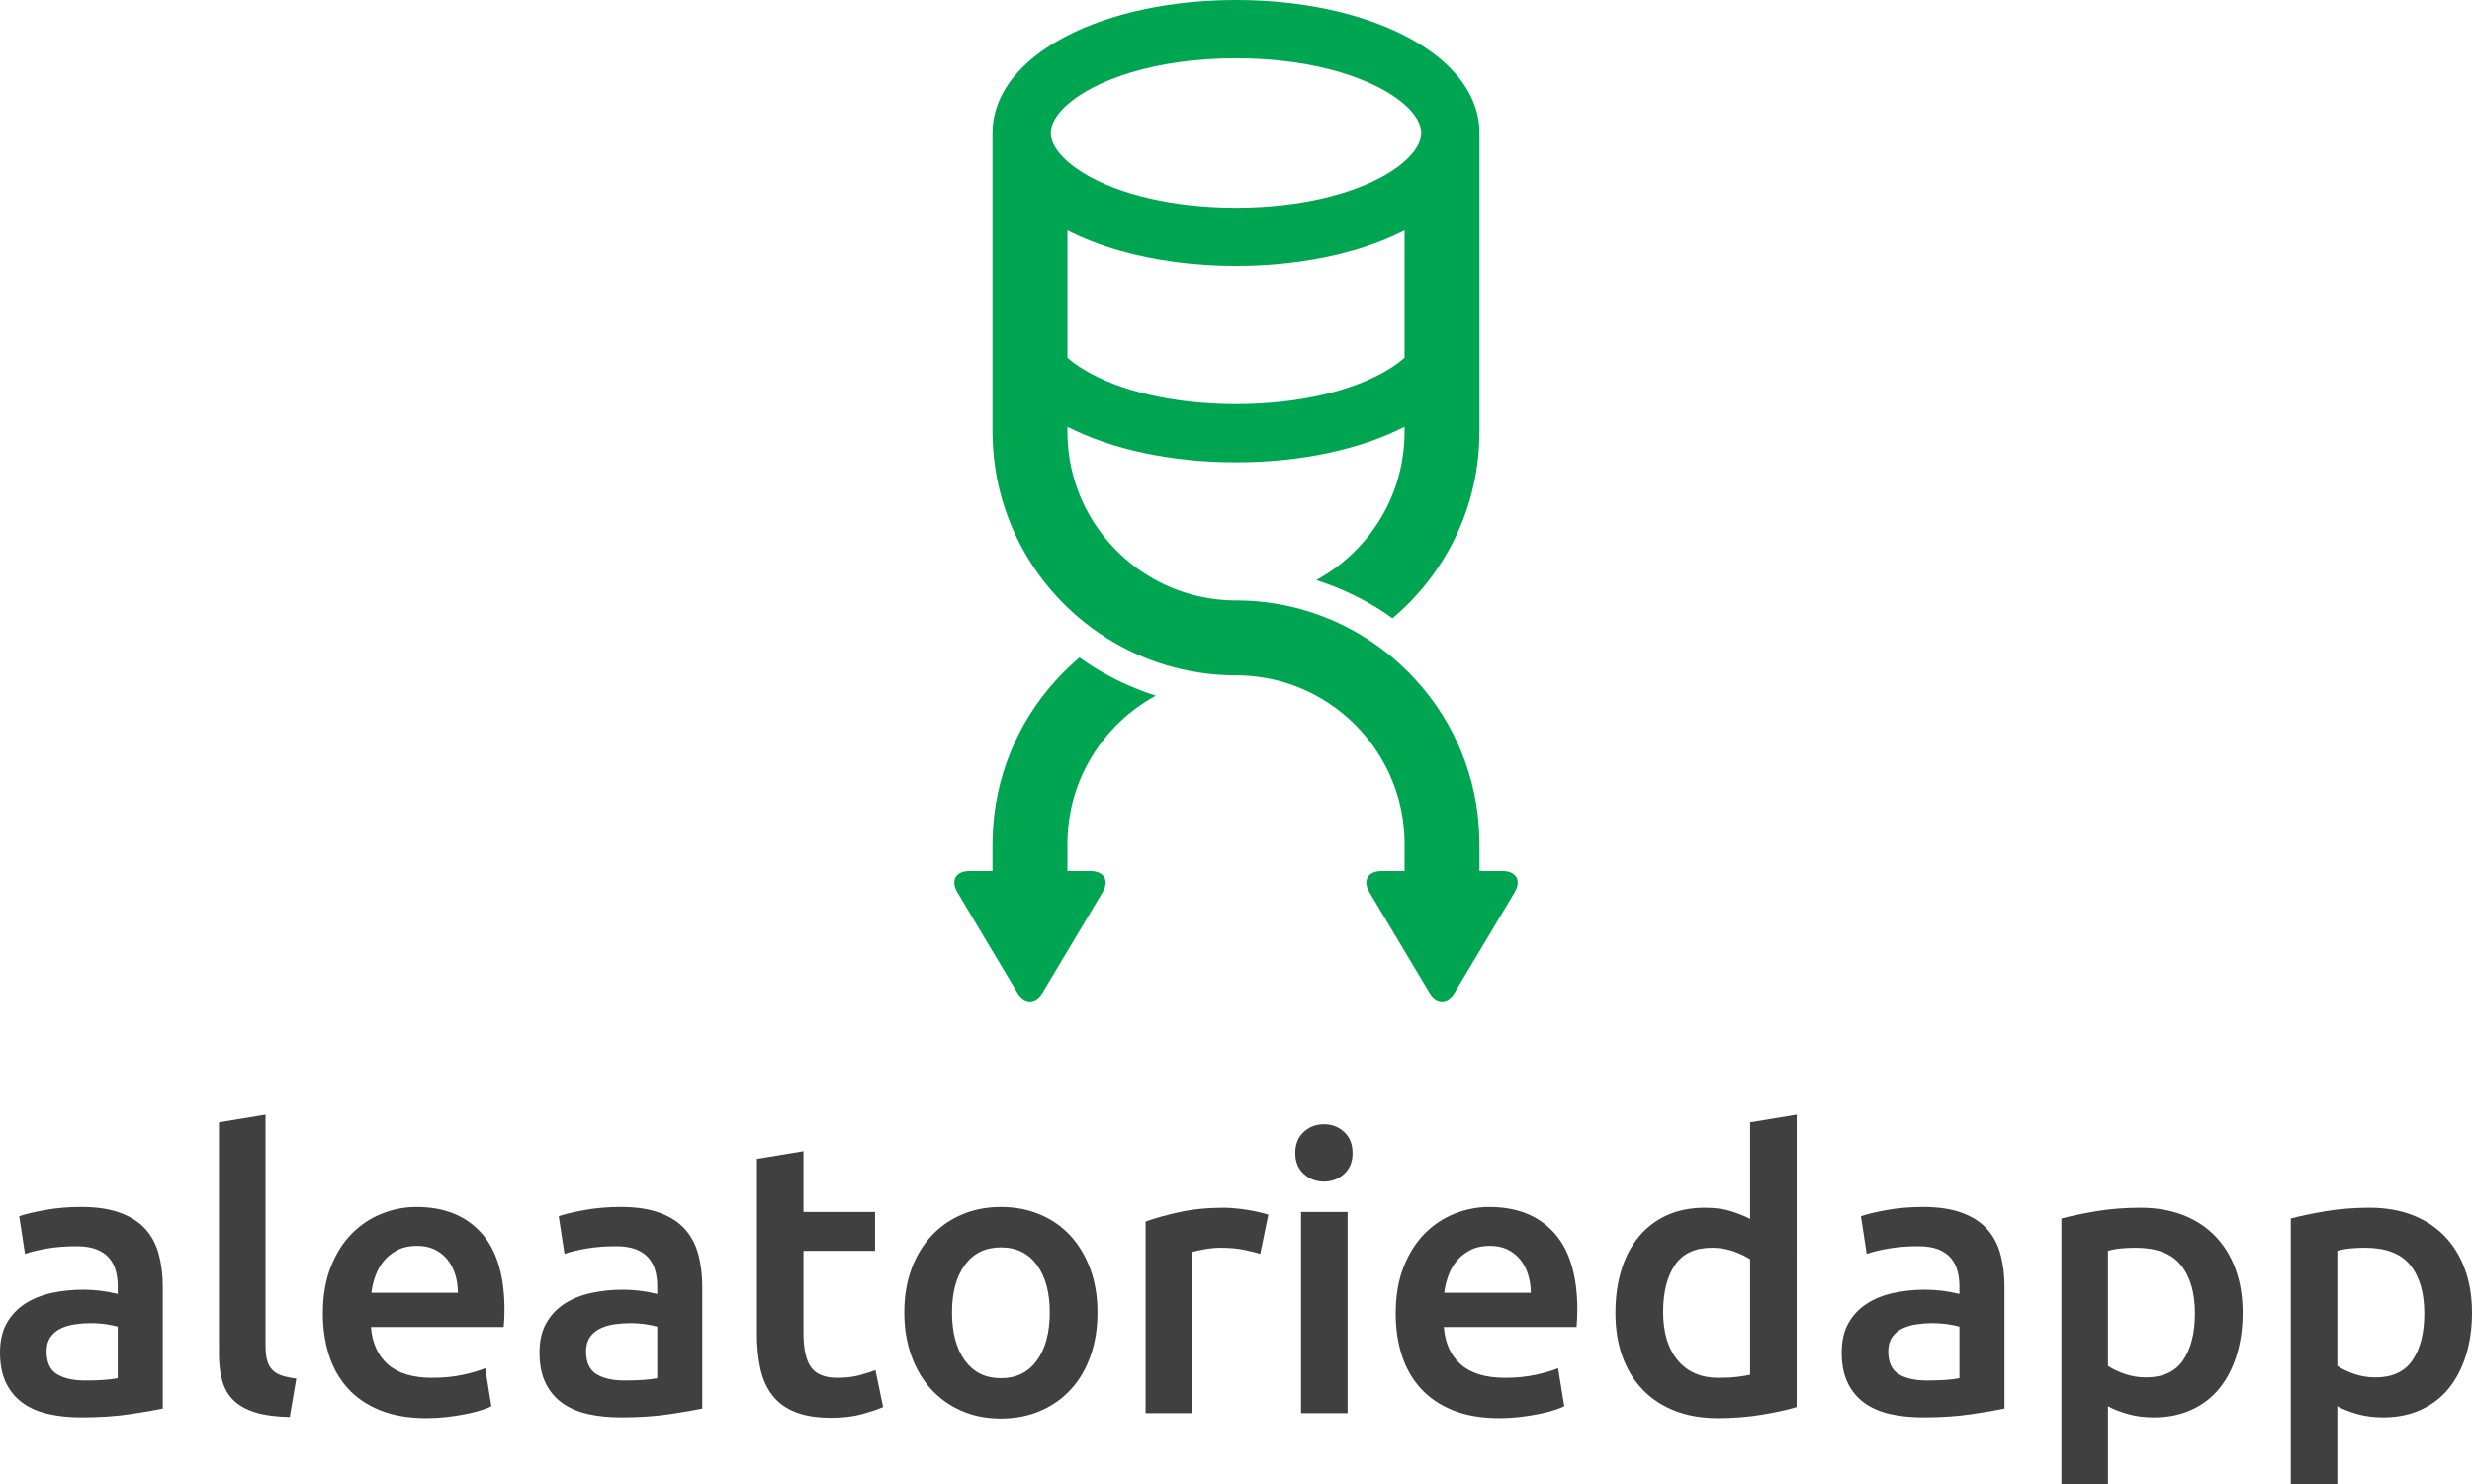 <?xml version="1.0" encoding="utf-8"?>
<!-- Generator: Adobe Illustrator 16.0.0, SVG Export Plug-In . SVG Version: 6.00 Build 0)  -->
<!DOCTYPE svg PUBLIC "-//W3C//DTD SVG 1.1//EN" "http://www.w3.org/Graphics/SVG/1.1/DTD/svg11.dtd">
<svg version="1.1" id="Layer_1" xmlns="http://www.w3.org/2000/svg" xmlns:xlink="http://www.w3.org/1999/xlink" x="0px" y="0px"
	 width="1196.021px" height="718.283px" viewBox="0 0 1196.021 718.283" enable-background="new 0 0 1196.021 718.283"
	 xml:space="preserve">
<g>
	<g>
		<path fill="#404041" d="M39.285,584.047c7.447,0,13.713,0.931,18.804,2.793c5.088,1.861,9.151,4.468,12.194,7.818
			c3.041,3.353,5.215,7.42,6.518,12.196c1.303,4.78,1.954,10.024,1.954,15.731v59.02c-3.476,0.745-8.722,1.647-15.732,2.7
			c-7.014,1.054-14.927,1.582-23.737,1.582c-5.836,0-11.172-0.558-16.013-1.675s-8.969-2.916-12.381-5.4
			c-3.415-2.48-6.083-5.707-8.005-9.681C0.961,665.161,0,660.26,0,654.424c0-5.586,1.086-10.302,3.259-14.15
			c2.169-3.846,5.12-6.981,8.844-9.402c3.724-2.42,8.034-4.156,12.939-5.213c4.901-1.053,10.021-1.582,15.36-1.582
			c2.48,0,5.087,0.156,7.819,0.465c2.728,0.312,5.646,0.838,8.749,1.582V622.4c0-2.607-0.311-5.088-0.931-7.447
			c-0.622-2.356-1.706-4.437-3.257-6.236c-1.555-1.799-3.602-3.195-6.145-4.19c-2.546-0.991-5.742-1.488-9.588-1.488
			c-5.214,0-9.993,0.372-14.336,1.116c-4.347,0.746-7.884,1.615-10.612,2.606l-2.794-18.246c2.854-0.991,7.012-1.983,12.475-2.978
			C27.244,584.545,33.076,584.047,39.285,584.047z M41.146,668.015c6.949,0,12.224-0.372,15.824-1.118v-24.947
			c-1.241-0.372-3.042-0.744-5.398-1.117c-2.359-0.373-4.965-0.559-7.819-0.559c-2.484,0-4.997,0.186-7.54,0.559
			c-2.546,0.373-4.841,1.057-6.889,2.048c-2.048,0.995-3.695,2.392-4.934,4.189c-1.243,1.801-1.862,4.066-1.862,6.796
			c0,5.338,1.676,9.029,5.027,11.077C30.906,666.99,35.436,668.015,41.146,668.015z"/>
		<path fill="#404041" d="M140.194,685.702c-6.702-0.125-12.259-0.87-16.663-2.234c-4.407-1.364-7.913-3.319-10.52-5.865
			c-2.606-2.542-4.439-5.708-5.492-9.495c-1.057-3.785-1.583-8.098-1.583-12.939V543.087l22.528-3.724v111.522
			c0,2.731,0.216,5.026,0.651,6.89c0.434,1.861,1.21,3.444,2.327,4.747c1.117,1.304,2.636,2.298,4.562,2.979
			c1.923,0.684,4.375,1.21,7.354,1.583L140.194,685.702z"/>
		<path fill="#404041" d="M156.205,635.618c0-8.563,1.271-16.072,3.816-22.527c2.543-6.452,5.926-11.822,10.146-16.104
			c4.219-4.282,9.06-7.508,14.523-9.682c5.459-2.17,11.045-3.258,16.756-3.258c13.405,0,23.86,4.16,31.371,12.474
			c7.509,8.317,11.265,20.729,11.265,37.236c0,1.243-0.032,2.64-0.093,4.189c-0.064,1.554-0.158,2.95-0.279,4.189h-64.232
			c0.619,7.819,3.379,13.87,8.285,18.152c4.9,4.282,12.008,6.423,21.317,6.423c5.46,0,10.455-0.494,14.987-1.488
			c4.529-0.992,8.099-2.049,10.705-3.166l2.979,18.432c-1.241,0.623-2.949,1.274-5.119,1.955c-2.174,0.684-4.655,1.305-7.447,1.862
			c-2.793,0.559-5.804,1.024-9.029,1.396c-3.229,0.372-6.518,0.558-9.868,0.558c-8.564,0-16.011-1.274-22.342-3.816
			c-6.33-2.543-11.544-6.08-15.64-10.612c-4.096-4.528-7.139-9.867-9.122-16.012C157.197,649.676,156.205,642.944,156.205,635.618z
			 M221.555,625.564c0-3.101-0.436-6.051-1.303-8.843c-0.87-2.793-2.142-5.214-3.816-7.262c-1.676-2.048-3.725-3.659-6.145-4.84
			c-2.42-1.179-5.306-1.769-8.658-1.769c-3.477,0-6.516,0.651-9.122,1.954c-2.606,1.304-4.812,3.012-6.609,5.12
			c-1.802,2.112-3.197,4.533-4.188,7.262c-0.996,2.731-1.677,5.524-2.049,8.377H221.555z"/>
		<path fill="#404041" d="M300.31,584.047c7.445,0,13.713,0.931,18.803,2.793c5.088,1.861,9.152,4.468,12.195,7.818
			c3.041,3.353,5.215,7.42,6.516,12.196c1.305,4.78,1.957,10.024,1.957,15.731v59.02c-3.477,0.745-8.723,1.647-15.734,2.7
			c-7.014,1.054-14.926,1.582-23.736,1.582c-5.838,0-11.172-0.558-16.012-1.675c-4.842-1.117-8.971-2.916-12.383-5.4
			c-3.414-2.48-6.082-5.707-8.004-9.681c-1.926-3.971-2.887-8.872-2.887-14.708c0-5.586,1.085-10.302,3.258-14.15
			c2.17-3.846,5.119-6.981,8.844-9.402c3.725-2.42,8.035-4.156,12.939-5.213c4.902-1.053,10.021-1.582,15.361-1.582
			c2.48,0,5.086,0.156,7.818,0.465c2.729,0.312,5.646,0.838,8.75,1.582V622.4c0-2.607-0.311-5.088-0.93-7.447
			c-0.623-2.356-1.709-4.437-3.258-6.236c-1.555-1.799-3.602-3.195-6.145-4.19c-2.545-0.991-5.742-1.488-9.588-1.488
			c-5.213,0-9.994,0.372-14.338,1.116c-4.346,0.746-7.883,1.615-10.611,2.606l-2.793-18.246c2.854-0.991,7.012-1.983,12.475-2.978
			C288.269,584.545,294.101,584.047,300.31,584.047z M302.169,668.015c6.951,0,12.225-0.372,15.826-1.118v-24.947
			c-1.242-0.372-3.043-0.744-5.398-1.117c-2.359-0.373-4.967-0.559-7.82-0.559c-2.484,0-4.996,0.186-7.539,0.559
			c-2.547,0.373-4.842,1.057-6.889,2.048c-2.049,0.995-3.695,2.392-4.934,4.189c-1.244,1.801-1.863,4.066-1.863,6.796
			c0,5.338,1.676,9.029,5.027,11.077S296.46,668.015,302.169,668.015z"/>
		<path fill="#404041" d="M366.216,560.773l22.529-3.723v29.417h34.631v18.804h-34.631v39.656c0,7.82,1.238,13.406,3.723,16.756
			c2.482,3.353,6.703,5.027,12.66,5.027c4.098,0,7.727-0.433,10.893-1.303c3.164-0.867,5.678-1.676,7.541-2.421l3.723,17.874
			c-2.607,1.117-6.023,2.266-10.24,3.444c-4.221,1.178-9.186,1.769-14.895,1.769c-6.951,0-12.752-0.932-17.408-2.793
			c-4.654-1.862-8.348-4.561-11.078-8.099c-2.73-3.537-4.652-7.819-5.771-12.847c-1.117-5.027-1.676-10.766-1.676-17.223V560.773z"
			/>
		<path fill="#404041" d="M530.988,635.061c0,7.697-1.117,14.708-3.35,21.039c-2.236,6.33-5.4,11.729-9.496,16.197
			c-4.096,4.468-9.029,7.945-14.803,10.426c-5.77,2.48-12.133,3.724-19.082,3.724c-6.953,0-13.283-1.243-18.99-3.724
			c-5.711-2.48-10.613-5.958-14.709-10.426c-4.096-4.469-7.293-9.867-9.59-16.197c-2.297-6.331-3.443-13.342-3.443-21.039
			c0-7.694,1.146-14.677,3.443-20.945c2.297-6.266,5.523-11.636,9.684-16.104c4.156-4.468,9.09-7.913,14.801-10.333
			c5.709-2.42,11.977-3.631,18.805-3.631c6.824,0,13.125,1.211,18.896,3.631s10.707,5.865,14.803,10.333
			c4.096,4.469,7.289,9.839,9.588,16.104C529.839,620.384,530.988,627.366,530.988,635.061z M507.902,635.061
			c0-9.682-2.08-17.344-6.236-22.994c-4.16-5.646-9.961-8.471-17.408-8.471s-13.252,2.824-17.408,8.471
			c-4.16,5.65-6.236,13.313-6.236,22.994c0,9.807,2.076,17.565,6.236,23.273c4.156,5.71,9.961,8.563,17.408,8.563
			s13.248-2.853,17.408-8.563C505.822,652.626,507.902,644.867,507.902,635.061z"/>
		<path fill="#404041" d="M609.742,606.761c-1.861-0.619-4.439-1.271-7.727-1.955c-3.291-0.681-7.105-1.024-11.449-1.024
			c-2.486,0-5.121,0.251-7.914,0.745c-2.791,0.497-4.748,0.931-5.865,1.304v78.01h-22.527v-92.719
			c4.344-1.611,9.773-3.133,16.291-4.561c6.516-1.426,13.746-2.142,21.691-2.142c1.49,0,3.225,0.093,5.213,0.279
			c1.984,0.187,3.971,0.437,5.957,0.745c1.984,0.312,3.91,0.684,5.771,1.117c1.861,0.436,3.352,0.838,4.469,1.211L609.742,606.761z"
			/>
		<path fill="#404041" d="M654.425,557.981c0,4.222-1.367,7.572-4.096,10.054c-2.732,2.484-5.957,3.724-9.682,3.724
			c-3.848,0-7.137-1.239-9.869-3.724c-2.73-2.481-4.094-5.832-4.094-10.054c0-4.344,1.363-7.756,4.094-10.239
			c2.732-2.482,6.021-3.725,9.869-3.725c3.725,0,6.949,1.242,9.682,3.725C653.058,550.226,654.425,553.638,654.425,557.981z
			 M652.005,683.84h-22.527v-97.372h22.527V683.84z"/>
		<path fill="#404041" d="M675.275,635.618c0-8.563,1.271-16.072,3.816-22.527c2.543-6.452,5.926-11.822,10.146-16.104
			c4.219-4.282,9.059-7.508,14.523-9.682c5.459-2.17,11.045-3.258,16.756-3.258c13.404,0,23.859,4.16,31.371,12.474
			c7.508,8.317,11.264,20.729,11.264,37.236c0,1.243-0.031,2.64-0.094,4.189c-0.063,1.554-0.156,2.95-0.277,4.189h-64.234
			c0.621,7.819,3.381,13.87,8.285,18.152c4.902,4.282,12.01,6.423,21.318,6.423c5.461,0,10.455-0.494,14.988-1.488
			c4.529-0.992,8.098-2.049,10.705-3.166l2.979,18.432c-1.242,0.623-2.949,1.274-5.119,1.955c-2.174,0.684-4.656,1.305-7.449,1.862
			c-2.791,0.559-5.803,1.024-9.027,1.396c-3.23,0.372-6.518,0.558-9.869,0.558c-8.564,0-16.012-1.274-22.342-3.816
			c-6.33-2.543-11.543-6.08-15.639-10.612c-4.096-4.528-7.139-9.867-9.121-16.012C676.265,649.676,675.275,642.944,675.275,635.618z
			 M740.625,625.564c0-3.101-0.436-6.051-1.303-8.843c-0.871-2.793-2.143-5.214-3.816-7.262c-1.678-2.048-3.725-3.659-6.145-4.84
			c-2.42-1.179-5.307-1.769-8.658-1.769c-3.477,0-6.516,0.651-9.123,1.954c-2.605,1.304-4.811,3.012-6.609,5.12
			c-1.801,2.112-3.195,4.533-4.189,7.262c-0.994,2.731-1.676,5.524-2.047,8.377H740.625z"/>
		<path fill="#404041" d="M869.275,680.861c-4.467,1.367-10.084,2.606-16.85,3.724s-13.869,1.675-21.318,1.675
			c-7.695,0-14.586-1.18-20.666-3.537c-6.082-2.355-11.264-5.739-15.545-10.146c-4.283-4.404-7.572-9.742-9.869-16.012
			c-2.297-6.266-3.441-13.313-3.441-21.132c0-7.694,0.959-14.677,2.885-20.945c1.922-6.266,4.748-11.636,8.471-16.104
			c3.725-4.469,8.252-7.912,13.592-10.334c5.336-2.42,11.479-3.63,18.432-3.63c4.717,0,8.871,0.559,12.475,1.675
			c3.598,1.118,6.701,2.359,9.309,3.725v-46.731l22.527-3.724V680.861z M804.671,634.874c0,9.932,2.355,17.72,7.074,23.366
			c4.717,5.649,11.23,8.471,19.549,8.471c3.598,0,6.67-0.154,9.217-0.465c2.541-0.309,4.621-0.652,6.236-1.023v-55.854
			c-1.986-1.364-4.625-2.637-7.912-3.817c-3.291-1.178-6.797-1.77-10.52-1.77c-8.193,0-14.182,2.793-17.965,8.379
			C806.562,617.745,804.671,625.318,804.671,634.874z"/>
		<path fill="#404041" d="M930.341,584.047c7.447,0,13.715,0.931,18.805,2.793c5.088,1.861,9.152,4.468,12.195,7.818
			c3.039,3.353,5.211,7.42,6.516,12.196c1.303,4.78,1.955,10.024,1.955,15.731v59.02c-3.477,0.745-8.723,1.647-15.732,2.7
			c-7.014,1.054-14.926,1.582-23.738,1.582c-5.836,0-11.17-0.558-16.012-1.675s-8.969-2.916-12.381-5.4
			c-3.416-2.48-6.082-5.707-8.006-9.681c-1.926-3.971-2.885-8.872-2.885-14.708c0-5.586,1.084-10.302,3.258-14.15
			c2.17-3.846,5.119-6.981,8.844-9.402c3.723-2.42,8.033-4.156,12.939-5.213c4.9-1.053,10.021-1.582,15.359-1.582
			c2.48,0,5.088,0.156,7.82,0.465c2.729,0.312,5.645,0.838,8.75,1.582V622.4c0-2.607-0.311-5.088-0.932-7.447
			c-0.621-2.356-1.707-4.437-3.258-6.236c-1.553-1.799-3.6-3.195-6.143-4.19c-2.547-0.991-5.742-1.488-9.59-1.488
			c-5.213,0-9.992,0.372-14.336,1.116c-4.346,0.746-7.883,1.615-10.611,2.606l-2.793-18.246c2.854-0.991,7.01-1.983,12.473-2.978
			C918.3,584.545,924.132,584.047,930.341,584.047z M932.205,668.015c6.949,0,12.223-0.372,15.824-1.118v-24.947
			c-1.242-0.372-3.043-0.744-5.4-1.117s-4.965-0.559-7.82-0.559c-2.482,0-4.996,0.186-7.539,0.559
			c-2.545,0.373-4.84,1.057-6.889,2.048c-2.049,0.995-3.693,2.392-4.934,4.189c-1.242,1.801-1.861,4.066-1.861,6.796
			c0,5.338,1.676,9.029,5.027,11.077S926.494,668.015,932.205,668.015z"/>
		<path fill="#404041" d="M1085.058,635.246c0,7.447-0.963,14.275-2.887,20.48c-1.926,6.208-4.688,11.543-8.285,16.012
			c-3.602,4.468-8.098,7.945-13.498,10.427c-5.398,2.481-11.514,3.723-18.34,3.723c-4.592,0-8.813-0.558-12.658-1.675
			c-3.85-1.117-7.014-2.356-9.496-3.725v37.795h-22.527v-128.65c4.59-1.24,10.24-2.421,16.941-3.539
			c6.703-1.116,13.777-1.675,21.225-1.675c7.695,0,14.584,1.181,20.666,3.537c6.082,2.359,11.264,5.743,15.547,10.147
			c4.281,4.407,7.57,9.746,9.867,16.012C1083.91,620.384,1085.058,627.427,1085.058,635.246z M1061.972,635.618
			c0-10.054-2.268-17.873-6.797-23.458c-4.531-5.586-11.822-8.379-21.877-8.379c-2.111,0-4.314,0.094-6.609,0.28
			c-2.297,0.187-4.561,0.591-6.795,1.21v55.669c1.982,1.367,4.623,2.638,7.912,3.816c3.287,1.181,6.797,1.768,10.52,1.768
			c8.191,0,14.18-2.792,17.967-8.377C1060.078,652.561,1061.972,645.053,1061.972,635.618z"/>
		<path fill="#404041" d="M1196.021,635.246c0,7.447-0.963,14.275-2.887,20.48c-1.924,6.208-4.688,11.543-8.285,16.012
			c-3.602,4.468-8.098,7.945-13.498,10.427c-5.398,2.481-11.514,3.723-18.338,3.723c-4.594,0-8.814-0.558-12.66-1.675
			c-3.85-1.117-7.014-2.356-9.496-3.725v37.795h-22.527v-128.65c4.592-1.24,10.24-2.421,16.941-3.539
			c6.703-1.116,13.779-1.675,21.227-1.675c7.693,0,14.582,1.181,20.664,3.537c6.08,2.359,11.266,5.743,15.547,10.147
			c4.281,4.407,7.57,9.746,9.867,16.012C1194.871,620.384,1196.021,627.427,1196.021,635.246z M1172.935,635.618
			c0-10.054-2.268-17.873-6.797-23.458c-4.531-5.586-11.822-8.379-21.877-8.379c-2.111,0-4.313,0.094-6.607,0.28
			c-2.299,0.187-4.563,0.591-6.797,1.21v55.669c1.984,1.367,4.623,2.638,7.914,3.816c3.285,1.181,6.795,1.768,10.518,1.768
			c8.191,0,14.18-2.792,17.967-8.377C1171.041,652.561,1172.935,645.053,1172.935,635.618z"/>
	</g>
	<g>
		<path fill="#00A551" d="M522.298,318.175c-4.127,3.47-8.006,7.222-11.619,11.216c-18.262,20.185-29.631,46.696-30.4,75.82
			c-0.023,1.044-0.08,2.078-0.08,3.132v9.284v3.844h-11.207c-6.549,0-9.16,4.607-5.805,10.229l29.037,48.643
			c3.359,5.622,8.85,5.622,12.201,0l29.041-48.643c3.348-5.622,0.742-10.229-5.811-10.229h-11.205v-3.844v-9.284
			c0-30.939,17.313-57.902,42.762-71.723c-4.57-1.43-9.016-3.121-13.346-5.021C537.519,327.942,529.63,323.43,522.298,318.175z"/>
		<path fill="#00A551" d="M727.021,421.471h-11.207v-3.844v-9.284c0-1.054-0.045-2.088-0.074-3.132
			c-0.768-29.124-12.143-55.636-30.402-75.82c-3.613-3.994-7.492-7.746-11.617-11.216c-4.104-3.451-8.465-6.628-13.02-9.506
			c-8.777-5.537-18.32-9.965-28.445-13.039c-10.68-3.263-21.998-5.029-33.723-5.086c-0.178,0-0.346-0.01-0.525-0.01
			s-0.348,0.01-0.527,0.01c-13.838-0.085-26.869-3.63-38.268-9.825c-24.611-13.364-41.609-39.024-42.703-68.679
			c-0.037-1.01-0.059-2.024-0.059-3.044v-2.495h0.01c21.482,11.035,50.369,17.218,81.557,17.218
			c31.184,0,60.068-6.181,81.547-17.212v2.489c0,1.021-0.021,2.036-0.059,3.046c-1.096,29.652-18.09,55.313-42.695,68.677
			c4.564,1.43,9.008,3.122,13.342,5.021c8.352,3.658,16.24,8.17,23.568,13.426c24.971-21.003,41.098-52.154,42.02-87.043
			c0.029-1.039,0.074-2.077,0.074-3.126v-44.112v-50.266V64.355c0-6.89-1.809-13.55-5.299-19.816
			c-5.771-10.363-16.141-19.649-30.547-27.113C658.283,6.189,629.175,0,598.007,0s-60.275,6.189-81.959,17.426
			c-14.406,7.464-24.777,16.75-30.549,27.113c-3.492,6.267-5.301,12.927-5.301,19.816v50.263v50.266v44.112
			c0,1.049,0.057,2.087,0.08,3.126c0.922,34.889,17.055,66.04,42.02,87.043c4.107,3.459,8.465,6.628,13.025,9.504
			c8.771,5.538,18.309,9.956,28.434,13.04c10.689,3.253,22.01,5.03,33.723,5.086c0.18,0,0.348,0.01,0.527,0.01
			s0.348-0.01,0.525-0.01c13.84,0.085,26.879,3.629,38.277,9.825c25.445,13.82,42.754,40.783,42.754,71.723v9.284v3.844h-11.207
			c-6.543,0-9.156,4.607-5.801,10.229l29.031,48.643c3.367,5.622,8.852,5.622,12.203,0l29.045-48.643
			C736.187,426.078,733.58,421.471,727.021,421.471z M679.564,128.322v33.435v11.318c-2.164,1.917-4.707,3.786-7.619,5.579
			c-17.42,10.729-44.369,16.883-73.928,16.882c-29.561,0-56.508-6.154-73.928-16.882c-2.891-1.782-5.486-3.64-7.639-5.54v-11.358
			v-33.437v-16.843c7.434,3.816,15.803,7.081,25.043,9.737c17.064,4.902,36.609,7.498,56.514,7.498
			c19.906,0,39.451-2.596,56.516-7.498c9.242-2.656,17.609-5.921,25.041-9.735V128.322z M513.763,75.443
			c-2.457-2.667-5.381-6.752-5.381-11.088c0-4.317,2.791-9.123,8.068-13.783c13.182-11.643,41.902-22.387,81.557-22.387
			c39.652,0,68.373,10.743,81.557,22.386c5.277,4.661,8.068,9.467,8.068,13.784c0,4.335-2.926,8.421-5.381,11.086
			c-0.811,0.881-1.715,1.752-2.688,2.615c-2.162,1.918-4.709,3.788-7.627,5.587c-17.424,10.729-44.371,16.884-73.93,16.882
			c-29.561,0-56.508-6.152-73.928-16.88c-2.918-1.798-5.467-3.67-7.629-5.589C515.476,77.194,514.574,76.322,513.763,75.443z"/>
	</g>
</g>
</svg>
